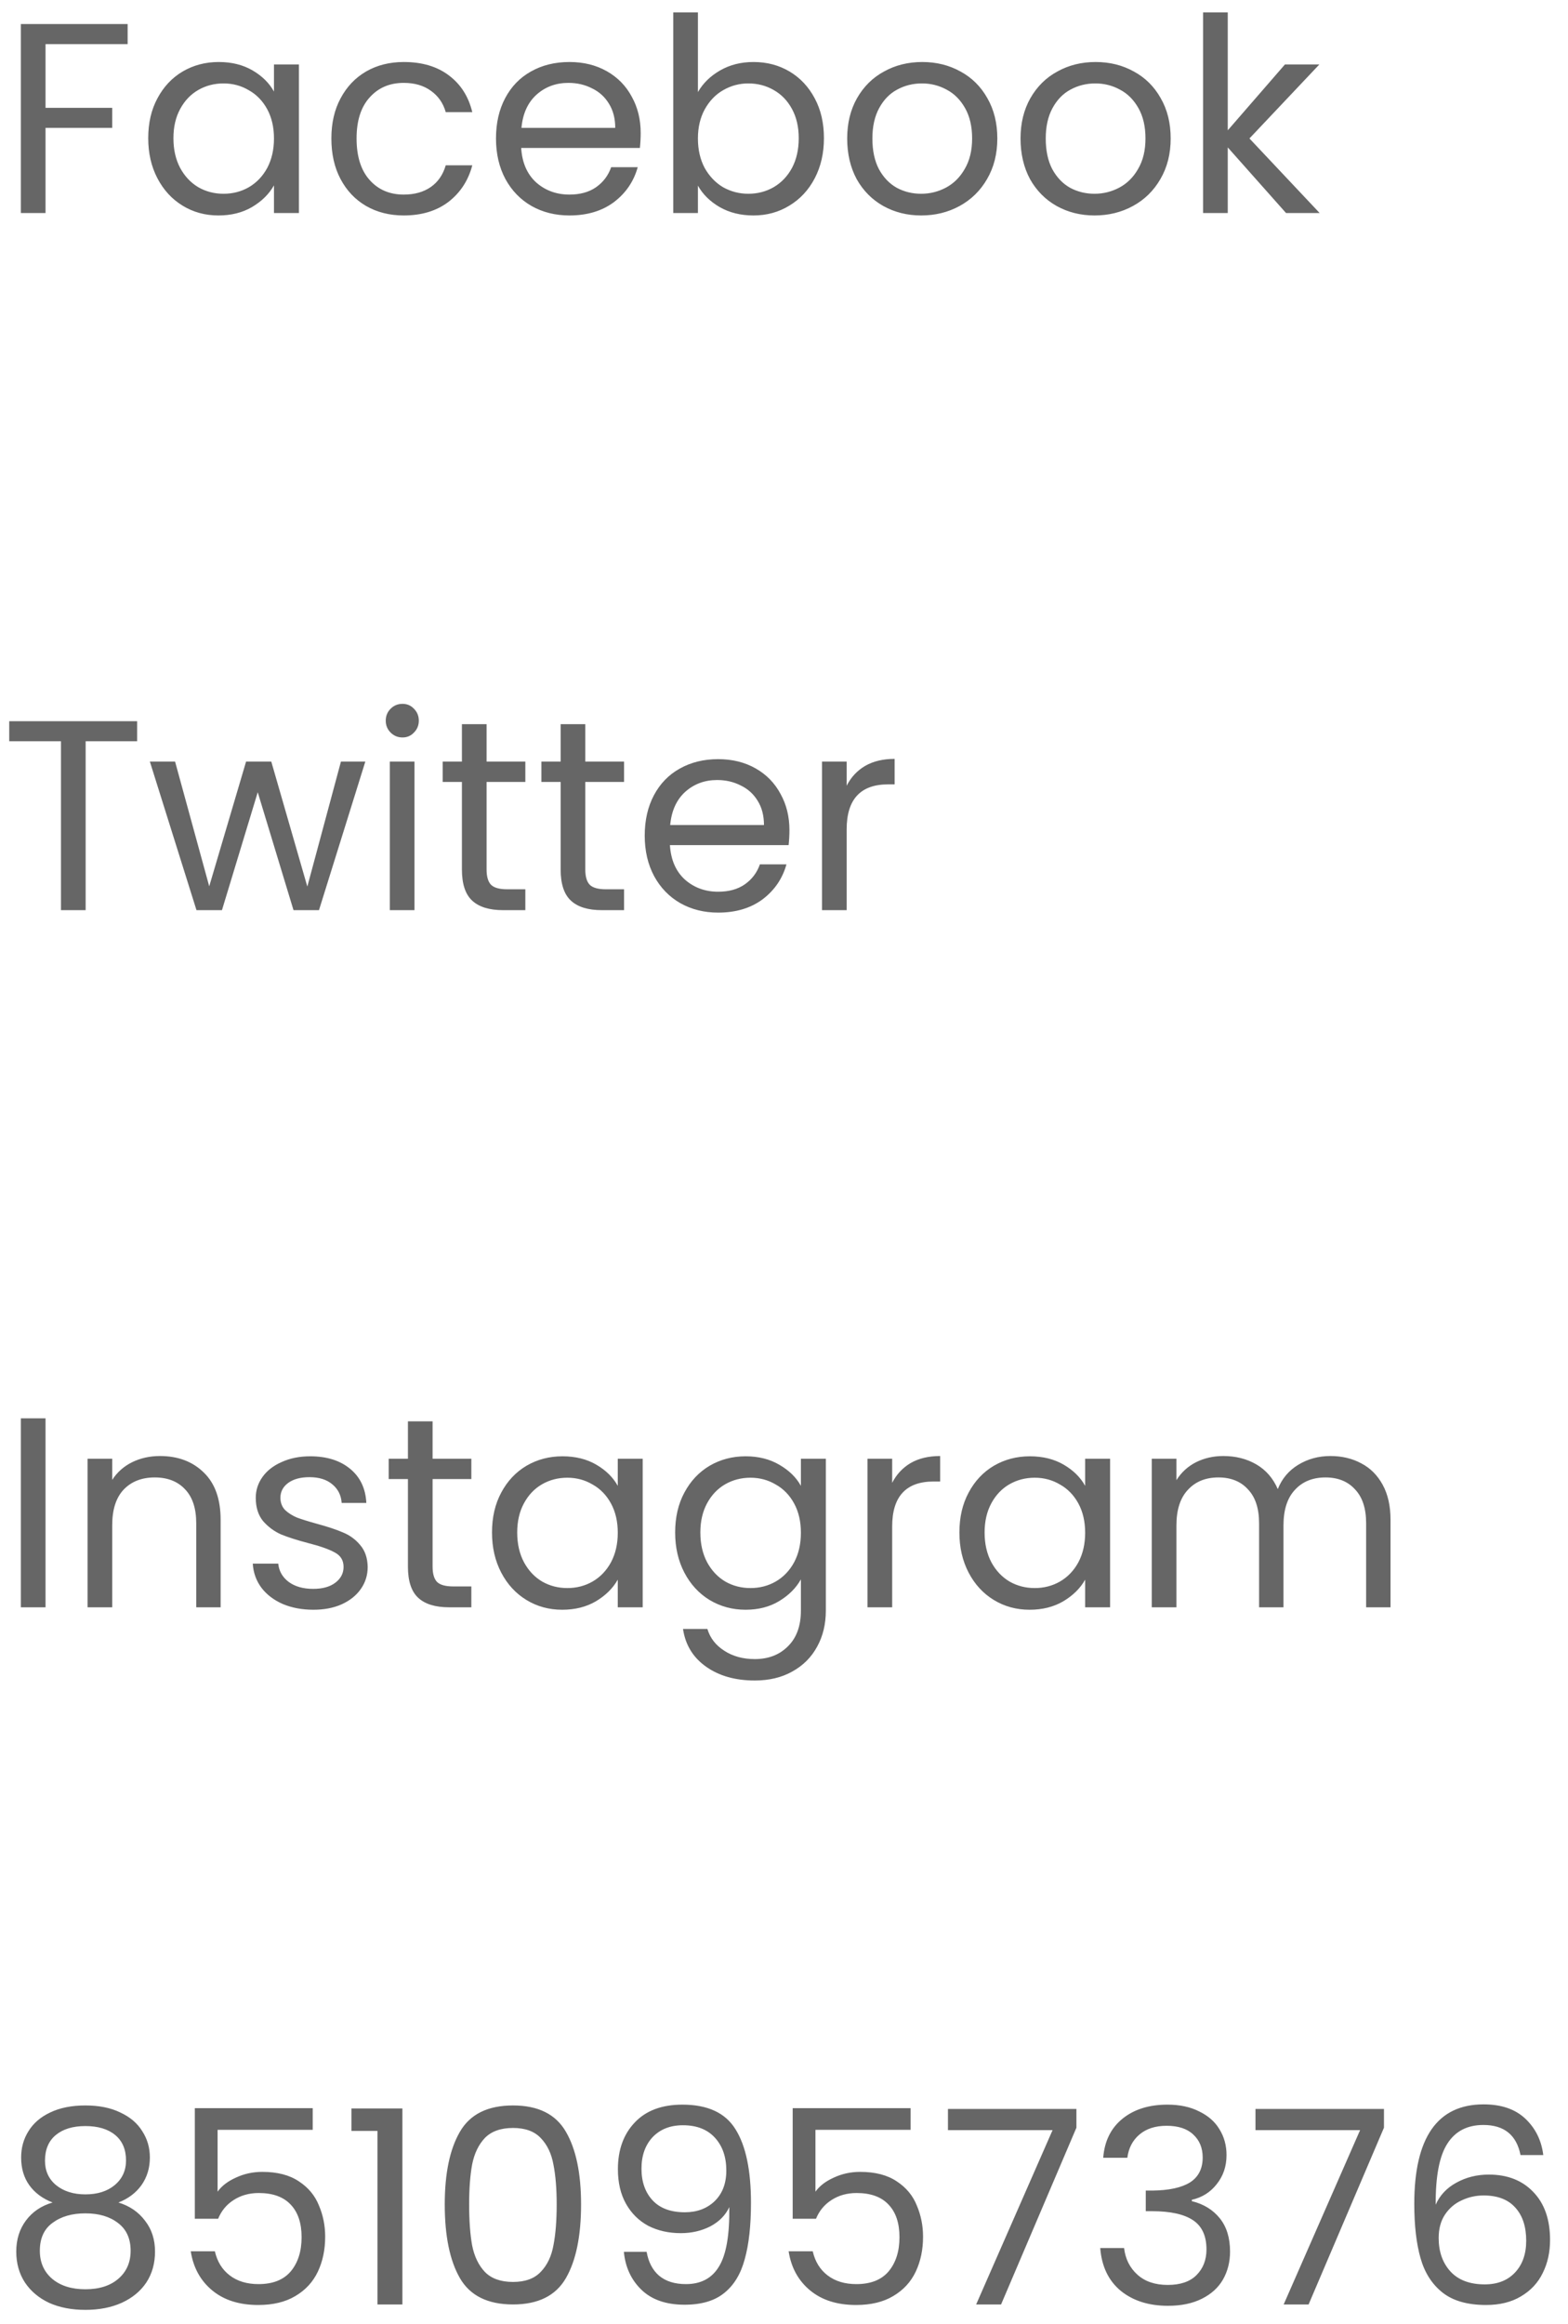 <svg width="81" height="120" viewBox="0 0 81 120" fill="none" xmlns="http://www.w3.org/2000/svg">
<path d="M6.594 1.242V2.278H2.352V5.568H5.796V6.604H2.352V11H1.078V1.242H6.594ZM7.657 7.136C7.657 6.352 7.815 5.666 8.133 5.078C8.45 4.481 8.884 4.019 9.435 3.692C9.995 3.365 10.615 3.202 11.297 3.202C11.969 3.202 12.552 3.347 13.047 3.636C13.541 3.925 13.91 4.289 14.153 4.728V3.328H15.441V11H14.153V9.572C13.901 10.02 13.523 10.393 13.019 10.692C12.524 10.981 11.945 11.126 11.283 11.126C10.601 11.126 9.985 10.958 9.435 10.622C8.884 10.286 8.45 9.815 8.133 9.208C7.815 8.601 7.657 7.911 7.657 7.136ZM14.153 7.15C14.153 6.571 14.036 6.067 13.803 5.638C13.569 5.209 13.252 4.882 12.851 4.658C12.459 4.425 12.025 4.308 11.549 4.308C11.073 4.308 10.639 4.42 10.247 4.644C9.855 4.868 9.542 5.195 9.309 5.624C9.075 6.053 8.959 6.557 8.959 7.136C8.959 7.724 9.075 8.237 9.309 8.676C9.542 9.105 9.855 9.437 10.247 9.67C10.639 9.894 11.073 10.006 11.549 10.006C12.025 10.006 12.459 9.894 12.851 9.67C13.252 9.437 13.569 9.105 13.803 8.676C14.036 8.237 14.153 7.729 14.153 7.15ZM17.118 7.15C17.118 6.357 17.276 5.666 17.594 5.078C17.911 4.481 18.35 4.019 18.91 3.692C19.479 3.365 20.128 3.202 20.856 3.202C21.798 3.202 22.573 3.431 23.18 3.888C23.796 4.345 24.202 4.98 24.398 5.792H23.026C22.895 5.325 22.638 4.957 22.256 4.686C21.882 4.415 21.416 4.28 20.856 4.28C20.128 4.28 19.54 4.532 19.092 5.036C18.644 5.531 18.42 6.235 18.42 7.15C18.42 8.074 18.644 8.788 19.092 9.292C19.54 9.796 20.128 10.048 20.856 10.048C21.416 10.048 21.882 9.917 22.256 9.656C22.629 9.395 22.886 9.021 23.026 8.536H24.398C24.192 9.32 23.782 9.95 23.166 10.426C22.55 10.893 21.78 11.126 20.856 11.126C20.128 11.126 19.479 10.963 18.91 10.636C18.35 10.309 17.911 9.847 17.594 9.25C17.276 8.653 17.118 7.953 17.118 7.15ZM33.097 6.87C33.097 7.113 33.084 7.369 33.056 7.64H26.924C26.97 8.396 27.227 8.989 27.694 9.418C28.169 9.838 28.744 10.048 29.416 10.048C29.966 10.048 30.424 9.922 30.788 9.67C31.161 9.409 31.422 9.063 31.572 8.634H32.944C32.738 9.371 32.328 9.973 31.712 10.44C31.096 10.897 30.33 11.126 29.416 11.126C28.688 11.126 28.034 10.963 27.456 10.636C26.886 10.309 26.438 9.847 26.111 9.25C25.785 8.643 25.622 7.943 25.622 7.15C25.622 6.357 25.78 5.661 26.098 5.064C26.415 4.467 26.858 4.009 27.427 3.692C28.006 3.365 28.669 3.202 29.416 3.202C30.143 3.202 30.788 3.361 31.348 3.678C31.907 3.995 32.337 4.434 32.636 4.994C32.944 5.545 33.097 6.17 33.097 6.87ZM31.782 6.604C31.782 6.119 31.674 5.703 31.459 5.358C31.245 5.003 30.951 4.737 30.578 4.56C30.213 4.373 29.808 4.28 29.36 4.28C28.715 4.28 28.165 4.485 27.707 4.896C27.259 5.307 27.003 5.876 26.938 6.604H31.782ZM36.053 4.756C36.315 4.299 36.697 3.925 37.201 3.636C37.705 3.347 38.279 3.202 38.923 3.202C39.614 3.202 40.234 3.365 40.785 3.692C41.336 4.019 41.77 4.481 42.087 5.078C42.404 5.666 42.563 6.352 42.563 7.136C42.563 7.911 42.404 8.601 42.087 9.208C41.77 9.815 41.331 10.286 40.771 10.622C40.221 10.958 39.605 11.126 38.923 11.126C38.261 11.126 37.677 10.981 37.173 10.692C36.678 10.403 36.305 10.034 36.053 9.586V11H34.779V0.64H36.053V4.756ZM41.261 7.136C41.261 6.557 41.145 6.053 40.911 5.624C40.678 5.195 40.361 4.868 39.959 4.644C39.567 4.42 39.133 4.308 38.657 4.308C38.191 4.308 37.757 4.425 37.355 4.658C36.963 4.882 36.646 5.213 36.403 5.652C36.17 6.081 36.053 6.581 36.053 7.15C36.053 7.729 36.17 8.237 36.403 8.676C36.646 9.105 36.963 9.437 37.355 9.67C37.757 9.894 38.191 10.006 38.657 10.006C39.133 10.006 39.567 9.894 39.959 9.67C40.361 9.437 40.678 9.105 40.911 8.676C41.145 8.237 41.261 7.724 41.261 7.136ZM47.586 11.126C46.867 11.126 46.214 10.963 45.626 10.636C45.047 10.309 44.59 9.847 44.254 9.25C43.927 8.643 43.764 7.943 43.764 7.15C43.764 6.366 43.932 5.675 44.268 5.078C44.613 4.471 45.08 4.009 45.668 3.692C46.256 3.365 46.914 3.202 47.642 3.202C48.37 3.202 49.028 3.365 49.616 3.692C50.204 4.009 50.666 4.467 51.002 5.064C51.347 5.661 51.52 6.357 51.52 7.15C51.52 7.943 51.343 8.643 50.988 9.25C50.643 9.847 50.171 10.309 49.574 10.636C48.977 10.963 48.314 11.126 47.586 11.126ZM47.586 10.006C48.043 10.006 48.473 9.899 48.874 9.684C49.275 9.469 49.597 9.147 49.84 8.718C50.092 8.289 50.218 7.766 50.218 7.15C50.218 6.534 50.097 6.011 49.854 5.582C49.611 5.153 49.294 4.835 48.902 4.63C48.51 4.415 48.085 4.308 47.628 4.308C47.161 4.308 46.732 4.415 46.34 4.63C45.957 4.835 45.649 5.153 45.416 5.582C45.183 6.011 45.066 6.534 45.066 7.15C45.066 7.775 45.178 8.303 45.402 8.732C45.635 9.161 45.943 9.483 46.326 9.698C46.709 9.903 47.129 10.006 47.586 10.006ZM56.541 11.126C55.822 11.126 55.169 10.963 54.581 10.636C54.002 10.309 53.545 9.847 53.209 9.25C52.883 8.643 52.719 7.943 52.719 7.15C52.719 6.366 52.887 5.675 53.223 5.078C53.569 4.471 54.035 4.009 54.623 3.692C55.211 3.365 55.869 3.202 56.597 3.202C57.325 3.202 57.983 3.365 58.571 3.692C59.159 4.009 59.621 4.467 59.957 5.064C60.303 5.661 60.475 6.357 60.475 7.15C60.475 7.943 60.298 8.643 59.943 9.25C59.598 9.847 59.127 10.309 58.529 10.636C57.932 10.963 57.269 11.126 56.541 11.126ZM56.541 10.006C56.998 10.006 57.428 9.899 57.829 9.684C58.23 9.469 58.553 9.147 58.795 8.718C59.047 8.289 59.173 7.766 59.173 7.15C59.173 6.534 59.052 6.011 58.809 5.582C58.566 5.153 58.249 4.835 57.857 4.63C57.465 4.415 57.041 4.308 56.583 4.308C56.117 4.308 55.687 4.415 55.295 4.63C54.913 4.835 54.605 5.153 54.371 5.582C54.138 6.011 54.021 6.534 54.021 7.15C54.021 7.775 54.133 8.303 54.357 8.732C54.59 9.161 54.898 9.483 55.281 9.698C55.664 9.903 56.084 10.006 56.541 10.006ZM66.434 11L63.424 7.612V11H62.15V0.64H63.424V6.73L66.378 3.328H68.156L64.544 7.15L68.17 11H66.434ZM7.084 37.242V38.278H4.424V47H3.15V38.278H0.476V37.242H7.084ZM18.872 39.328L16.478 47H15.162L13.314 40.91L11.466 47H10.15L7.742 39.328H9.044L10.808 45.768L12.712 39.328H14.014L15.876 45.782L17.612 39.328H18.872ZM20.795 38.082C20.552 38.082 20.347 37.998 20.179 37.83C20.011 37.662 19.927 37.457 19.927 37.214C19.927 36.971 20.011 36.766 20.179 36.598C20.347 36.43 20.552 36.346 20.795 36.346C21.028 36.346 21.224 36.43 21.383 36.598C21.551 36.766 21.635 36.971 21.635 37.214C21.635 37.457 21.551 37.662 21.383 37.83C21.224 37.998 21.028 38.082 20.795 38.082ZM21.411 39.328V47H20.137V39.328H21.411ZM25.136 40.378V44.9C25.136 45.273 25.215 45.539 25.374 45.698C25.533 45.847 25.808 45.922 26.2 45.922H27.138V47H25.99C25.281 47 24.749 46.837 24.394 46.51C24.039 46.183 23.862 45.647 23.862 44.9V40.378H22.868V39.328H23.862V37.396H25.136V39.328H27.138V40.378H25.136ZM30.235 40.378V44.9C30.235 45.273 30.315 45.539 30.474 45.698C30.632 45.847 30.907 45.922 31.299 45.922H32.237V47H31.09C30.38 47 29.848 46.837 29.494 46.51C29.139 46.183 28.962 45.647 28.962 44.9V40.378H27.968V39.328H28.962V37.396H30.235V39.328H32.237V40.378H30.235ZM40.781 42.87C40.781 43.113 40.767 43.369 40.739 43.64H34.607C34.654 44.396 34.91 44.989 35.377 45.418C35.853 45.838 36.427 46.048 37.099 46.048C37.65 46.048 38.107 45.922 38.471 45.67C38.844 45.409 39.106 45.063 39.255 44.634H40.627C40.422 45.371 40.011 45.973 39.395 46.44C38.779 46.897 38.014 47.126 37.099 47.126C36.371 47.126 35.718 46.963 35.139 46.636C34.57 46.309 34.122 45.847 33.795 45.25C33.468 44.643 33.305 43.943 33.305 43.15C33.305 42.357 33.464 41.661 33.781 41.064C34.099 40.467 34.542 40.009 35.111 39.692C35.69 39.365 36.352 39.202 37.099 39.202C37.827 39.202 38.471 39.361 39.031 39.678C39.591 39.995 40.02 40.434 40.319 40.994C40.627 41.545 40.781 42.17 40.781 42.87ZM39.465 42.604C39.465 42.119 39.358 41.703 39.143 41.358C38.928 41.003 38.635 40.737 38.261 40.56C37.897 40.373 37.491 40.28 37.043 40.28C36.399 40.28 35.849 40.485 35.391 40.896C34.943 41.307 34.687 41.876 34.621 42.604H39.465ZM43.737 40.574C43.961 40.135 44.278 39.795 44.689 39.552C45.109 39.309 45.617 39.188 46.215 39.188V40.504H45.879C44.451 40.504 43.737 41.279 43.737 42.828V47H42.463V39.328H43.737V40.574ZM2.352 73.242V83H1.078V73.242H2.352ZM8.261 75.188C9.195 75.188 9.951 75.473 10.529 76.042C11.108 76.602 11.397 77.414 11.397 78.478V83H10.137V78.66C10.137 77.895 9.946 77.311 9.563 76.91C9.181 76.499 8.658 76.294 7.995 76.294C7.323 76.294 6.787 76.504 6.385 76.924C5.993 77.344 5.797 77.955 5.797 78.758V83H4.523V75.328H5.797V76.42C6.049 76.028 6.39 75.725 6.819 75.51C7.258 75.295 7.739 75.188 8.261 75.188ZM16.194 83.126C15.606 83.126 15.079 83.028 14.612 82.832C14.146 82.627 13.777 82.347 13.506 81.992C13.236 81.628 13.086 81.213 13.058 80.746H14.374C14.412 81.129 14.589 81.441 14.906 81.684C15.233 81.927 15.658 82.048 16.18 82.048C16.666 82.048 17.048 81.941 17.328 81.726C17.608 81.511 17.748 81.241 17.748 80.914C17.748 80.578 17.599 80.331 17.3 80.172C17.002 80.004 16.54 79.841 15.914 79.682C15.345 79.533 14.878 79.383 14.514 79.234C14.16 79.075 13.852 78.847 13.59 78.548C13.338 78.24 13.212 77.839 13.212 77.344C13.212 76.952 13.329 76.593 13.562 76.266C13.796 75.939 14.127 75.683 14.556 75.496C14.986 75.3 15.476 75.202 16.026 75.202C16.876 75.202 17.562 75.417 18.084 75.846C18.607 76.275 18.887 76.863 18.924 77.61H17.65C17.622 77.209 17.459 76.887 17.16 76.644C16.871 76.401 16.479 76.28 15.984 76.28C15.527 76.28 15.163 76.378 14.892 76.574C14.622 76.77 14.486 77.027 14.486 77.344C14.486 77.596 14.566 77.806 14.724 77.974C14.892 78.133 15.098 78.263 15.34 78.366C15.592 78.459 15.938 78.567 16.376 78.688C16.927 78.837 17.375 78.987 17.72 79.136C18.066 79.276 18.36 79.491 18.602 79.78C18.854 80.069 18.985 80.447 18.994 80.914C18.994 81.334 18.878 81.712 18.644 82.048C18.411 82.384 18.08 82.65 17.65 82.846C17.23 83.033 16.745 83.126 16.194 83.126ZM22.347 76.378V80.9C22.347 81.273 22.426 81.539 22.585 81.698C22.744 81.847 23.019 81.922 23.411 81.922H24.349V83H23.201C22.491 83 21.959 82.837 21.605 82.51C21.25 82.183 21.073 81.647 21.073 80.9V76.378H20.079V75.328H21.073V73.396H22.347V75.328H24.349V76.378H22.347ZM25.416 79.136C25.416 78.352 25.575 77.666 25.892 77.078C26.21 76.481 26.644 76.019 27.195 75.692C27.755 75.365 28.375 75.202 29.056 75.202C29.729 75.202 30.312 75.347 30.806 75.636C31.301 75.925 31.67 76.289 31.913 76.728V75.328H33.2V83H31.913V81.572C31.66 82.02 31.282 82.393 30.779 82.692C30.284 82.981 29.705 83.126 29.043 83.126C28.361 83.126 27.745 82.958 27.195 82.622C26.644 82.286 26.21 81.815 25.892 81.208C25.575 80.601 25.416 79.911 25.416 79.136ZM31.913 79.15C31.913 78.571 31.796 78.067 31.562 77.638C31.329 77.209 31.012 76.882 30.61 76.658C30.218 76.425 29.785 76.308 29.308 76.308C28.832 76.308 28.398 76.42 28.006 76.644C27.614 76.868 27.302 77.195 27.069 77.624C26.835 78.053 26.718 78.557 26.718 79.136C26.718 79.724 26.835 80.237 27.069 80.676C27.302 81.105 27.614 81.437 28.006 81.67C28.398 81.894 28.832 82.006 29.308 82.006C29.785 82.006 30.218 81.894 30.61 81.67C31.012 81.437 31.329 81.105 31.562 80.676C31.796 80.237 31.913 79.729 31.913 79.15ZM38.517 75.202C39.18 75.202 39.759 75.347 40.253 75.636C40.757 75.925 41.131 76.289 41.373 76.728V75.328H42.661V83.168C42.661 83.868 42.512 84.489 42.213 85.03C41.915 85.581 41.485 86.01 40.925 86.318C40.375 86.626 39.731 86.78 38.993 86.78C37.985 86.78 37.145 86.542 36.473 86.066C35.801 85.59 35.405 84.941 35.283 84.12H36.543C36.683 84.587 36.973 84.96 37.411 85.24C37.85 85.529 38.377 85.674 38.993 85.674C39.693 85.674 40.263 85.455 40.701 85.016C41.149 84.577 41.373 83.961 41.373 83.168V81.558C41.121 82.006 40.748 82.379 40.253 82.678C39.759 82.977 39.18 83.126 38.517 83.126C37.836 83.126 37.215 82.958 36.655 82.622C36.105 82.286 35.671 81.815 35.353 81.208C35.036 80.601 34.877 79.911 34.877 79.136C34.877 78.352 35.036 77.666 35.353 77.078C35.671 76.481 36.105 76.019 36.655 75.692C37.215 75.365 37.836 75.202 38.517 75.202ZM41.373 79.15C41.373 78.571 41.257 78.067 41.023 77.638C40.79 77.209 40.473 76.882 40.071 76.658C39.679 76.425 39.245 76.308 38.769 76.308C38.293 76.308 37.859 76.42 37.467 76.644C37.075 76.868 36.763 77.195 36.529 77.624C36.296 78.053 36.179 78.557 36.179 79.136C36.179 79.724 36.296 80.237 36.529 80.676C36.763 81.105 37.075 81.437 37.467 81.67C37.859 81.894 38.293 82.006 38.769 82.006C39.245 82.006 39.679 81.894 40.071 81.67C40.473 81.437 40.79 81.105 41.023 80.676C41.257 80.237 41.373 79.729 41.373 79.15ZM46.088 76.574C46.312 76.135 46.63 75.795 47.04 75.552C47.46 75.309 47.969 75.188 48.566 75.188V76.504H48.23C46.802 76.504 46.088 77.279 46.088 78.828V83H44.814V75.328H46.088V76.574ZM49.561 79.136C49.561 78.352 49.72 77.666 50.037 77.078C50.354 76.481 50.788 76.019 51.339 75.692C51.899 75.365 52.52 75.202 53.201 75.202C53.873 75.202 54.456 75.347 54.951 75.636C55.446 75.925 55.814 76.289 56.057 76.728V75.328H57.345V83H56.057V81.572C55.805 82.02 55.427 82.393 54.923 82.692C54.428 82.981 53.85 83.126 53.187 83.126C52.506 83.126 51.89 82.958 51.339 82.622C50.788 82.286 50.354 81.815 50.037 81.208C49.72 80.601 49.561 79.911 49.561 79.136ZM56.057 79.15C56.057 78.571 55.94 78.067 55.707 77.638C55.474 77.209 55.156 76.882 54.755 76.658C54.363 76.425 53.929 76.308 53.453 76.308C52.977 76.308 52.543 76.42 52.151 76.644C51.759 76.868 51.446 77.195 51.213 77.624C50.98 78.053 50.863 78.557 50.863 79.136C50.863 79.724 50.98 80.237 51.213 80.676C51.446 81.105 51.759 81.437 52.151 81.67C52.543 81.894 52.977 82.006 53.453 82.006C53.929 82.006 54.363 81.894 54.755 81.67C55.156 81.437 55.474 81.105 55.707 80.676C55.94 80.237 56.057 79.729 56.057 79.15ZM68.724 75.188C69.321 75.188 69.853 75.314 70.32 75.566C70.787 75.809 71.155 76.177 71.426 76.672C71.697 77.167 71.832 77.769 71.832 78.478V83H70.572V78.66C70.572 77.895 70.381 77.311 69.998 76.91C69.625 76.499 69.116 76.294 68.472 76.294C67.809 76.294 67.282 76.509 66.89 76.938C66.498 77.358 66.302 77.969 66.302 78.772V83H65.042V78.66C65.042 77.895 64.851 77.311 64.468 76.91C64.095 76.499 63.586 76.294 62.942 76.294C62.279 76.294 61.752 76.509 61.36 76.938C60.968 77.358 60.772 77.969 60.772 78.772V83H59.498V75.328H60.772V76.434C61.024 76.033 61.36 75.725 61.78 75.51C62.209 75.295 62.681 75.188 63.194 75.188C63.838 75.188 64.407 75.333 64.902 75.622C65.397 75.911 65.765 76.336 66.008 76.896C66.223 76.355 66.577 75.935 67.072 75.636C67.567 75.337 68.117 75.188 68.724 75.188ZM2.716 113.736C2.193 113.531 1.792 113.232 1.512 112.84C1.232 112.448 1.092 111.972 1.092 111.412C1.092 110.908 1.218 110.455 1.47 110.054C1.722 109.643 2.095 109.321 2.59 109.088C3.094 108.845 3.701 108.724 4.41 108.724C5.119 108.724 5.721 108.845 6.216 109.088C6.72 109.321 7.098 109.643 7.35 110.054C7.611 110.455 7.742 110.908 7.742 111.412C7.742 111.953 7.597 112.429 7.308 112.84C7.019 113.241 6.622 113.54 6.118 113.736C6.697 113.913 7.154 114.226 7.49 114.674C7.835 115.113 8.008 115.645 8.008 116.27C8.008 116.877 7.859 117.409 7.56 117.866C7.261 118.314 6.837 118.664 6.286 118.916C5.745 119.159 5.119 119.28 4.41 119.28C3.701 119.28 3.075 119.159 2.534 118.916C2.002 118.664 1.587 118.314 1.288 117.866C0.989 117.409 0.84 116.877 0.84 116.27C0.84 115.645 1.008 115.108 1.344 114.66C1.68 114.212 2.137 113.904 2.716 113.736ZM6.51 111.566C6.51 110.997 6.323 110.558 5.95 110.25C5.577 109.942 5.063 109.788 4.41 109.788C3.766 109.788 3.257 109.942 2.884 110.25C2.511 110.558 2.324 111.001 2.324 111.58C2.324 112.103 2.515 112.523 2.898 112.84C3.29 113.157 3.794 113.316 4.41 113.316C5.035 113.316 5.539 113.157 5.922 112.84C6.314 112.513 6.51 112.089 6.51 111.566ZM4.41 114.296C3.719 114.296 3.155 114.459 2.716 114.786C2.277 115.103 2.058 115.584 2.058 116.228C2.058 116.825 2.268 117.306 2.688 117.67C3.117 118.034 3.691 118.216 4.41 118.216C5.129 118.216 5.698 118.034 6.118 117.67C6.538 117.306 6.748 116.825 6.748 116.228C6.748 115.603 6.533 115.127 6.104 114.8C5.675 114.464 5.11 114.296 4.41 114.296ZM16.154 109.984H11.24V113.176C11.455 112.877 11.772 112.635 12.192 112.448C12.612 112.252 13.065 112.154 13.55 112.154C14.325 112.154 14.955 112.317 15.44 112.644C15.925 112.961 16.271 113.377 16.476 113.89C16.691 114.394 16.798 114.931 16.798 115.5C16.798 116.172 16.672 116.774 16.42 117.306C16.168 117.838 15.781 118.258 15.258 118.566C14.745 118.874 14.105 119.028 13.34 119.028C12.36 119.028 11.567 118.776 10.96 118.272C10.353 117.768 9.985 117.096 9.854 116.256H11.1C11.221 116.788 11.478 117.203 11.87 117.502C12.262 117.801 12.757 117.95 13.354 117.95C14.091 117.95 14.647 117.731 15.02 117.292C15.393 116.844 15.58 116.256 15.58 115.528C15.58 114.8 15.393 114.24 15.02 113.848C14.647 113.447 14.096 113.246 13.368 113.246C12.873 113.246 12.439 113.367 12.066 113.61C11.702 113.843 11.436 114.165 11.268 114.576H10.064V108.864H16.154V109.984ZM18.155 110.04V108.878H20.787V119H19.499V110.04H18.155ZM22.975 113.834C22.975 112.229 23.237 110.978 23.759 110.082C24.282 109.177 25.197 108.724 26.503 108.724C27.801 108.724 28.711 109.177 29.233 110.082C29.756 110.978 30.017 112.229 30.017 113.834C30.017 115.467 29.756 116.737 29.233 117.642C28.711 118.547 27.801 119 26.503 119C25.197 119 24.282 118.547 23.759 117.642C23.237 116.737 22.975 115.467 22.975 113.834ZM28.757 113.834C28.757 113.022 28.701 112.336 28.589 111.776C28.487 111.207 28.267 110.749 27.931 110.404C27.605 110.059 27.129 109.886 26.503 109.886C25.869 109.886 25.383 110.059 25.047 110.404C24.721 110.749 24.501 111.207 24.389 111.776C24.287 112.336 24.235 113.022 24.235 113.834C24.235 114.674 24.287 115.379 24.389 115.948C24.501 116.517 24.721 116.975 25.047 117.32C25.383 117.665 25.869 117.838 26.503 117.838C27.129 117.838 27.605 117.665 27.931 117.32C28.267 116.975 28.487 116.517 28.589 115.948C28.701 115.379 28.757 114.674 28.757 113.834ZM33.404 116.284C33.498 116.816 33.712 117.227 34.048 117.516C34.394 117.805 34.856 117.95 35.434 117.95C36.209 117.95 36.778 117.647 37.142 117.04C37.516 116.433 37.693 115.411 37.674 113.974C37.478 114.394 37.152 114.725 36.694 114.968C36.237 115.201 35.728 115.318 35.168 115.318C34.543 115.318 33.983 115.192 33.488 114.94C33.003 114.679 32.62 114.301 32.34 113.806C32.06 113.311 31.92 112.714 31.92 112.014C31.92 111.015 32.21 110.213 32.788 109.606C33.367 108.99 34.188 108.682 35.252 108.682C36.559 108.682 37.474 109.107 37.996 109.956C38.528 110.805 38.794 112.07 38.794 113.75C38.794 114.926 38.687 115.897 38.472 116.662C38.267 117.427 37.912 118.011 37.408 118.412C36.914 118.813 36.232 119.014 35.364 119.014C34.412 119.014 33.67 118.757 33.138 118.244C32.606 117.731 32.303 117.077 32.228 116.284H33.404ZM35.378 114.24C36.004 114.24 36.517 114.049 36.918 113.666C37.32 113.274 37.52 112.747 37.52 112.084C37.52 111.384 37.324 110.819 36.932 110.39C36.54 109.961 35.99 109.746 35.28 109.746C34.627 109.746 34.104 109.951 33.712 110.362C33.33 110.773 33.138 111.314 33.138 111.986C33.138 112.667 33.33 113.213 33.712 113.624C34.095 114.035 34.65 114.24 35.378 114.24ZM47.039 109.984H42.125V113.176C42.34 112.877 42.657 112.635 43.077 112.448C43.497 112.252 43.95 112.154 44.435 112.154C45.209 112.154 45.84 112.317 46.325 112.644C46.81 112.961 47.156 113.377 47.361 113.89C47.575 114.394 47.683 114.931 47.683 115.5C47.683 116.172 47.557 116.774 47.305 117.306C47.053 117.838 46.666 118.258 46.143 118.566C45.63 118.874 44.99 119.028 44.225 119.028C43.245 119.028 42.452 118.776 41.845 118.272C41.238 117.768 40.87 117.096 40.739 116.256H41.985C42.106 116.788 42.363 117.203 42.755 117.502C43.147 117.801 43.642 117.95 44.239 117.95C44.976 117.95 45.532 117.731 45.905 117.292C46.278 116.844 46.465 116.256 46.465 115.528C46.465 114.8 46.278 114.24 45.905 113.848C45.532 113.447 44.981 113.246 44.253 113.246C43.758 113.246 43.324 113.367 42.951 113.61C42.587 113.843 42.321 114.165 42.153 114.576H40.949V108.864H47.039V109.984ZM55.606 109.872L51.714 119H50.426L54.374 109.998H48.97V108.906H55.606V109.872ZM56.99 111.426C57.056 110.567 57.387 109.895 57.984 109.41C58.582 108.925 59.356 108.682 60.308 108.682C60.943 108.682 61.489 108.799 61.946 109.032C62.413 109.256 62.763 109.564 62.996 109.956C63.239 110.348 63.36 110.791 63.36 111.286C63.36 111.865 63.192 112.364 62.856 112.784C62.53 113.204 62.1 113.475 61.568 113.596V113.666C62.175 113.815 62.656 114.109 63.01 114.548C63.365 114.987 63.542 115.561 63.542 116.27C63.542 116.802 63.421 117.283 63.178 117.712C62.936 118.132 62.572 118.463 62.086 118.706C61.601 118.949 61.018 119.07 60.336 119.07C59.347 119.07 58.535 118.813 57.9 118.3C57.266 117.777 56.911 117.04 56.836 116.088H58.068C58.134 116.648 58.362 117.105 58.754 117.46C59.146 117.815 59.669 117.992 60.322 117.992C60.976 117.992 61.47 117.824 61.806 117.488C62.152 117.143 62.324 116.699 62.324 116.158C62.324 115.458 62.091 114.954 61.624 114.646C61.158 114.338 60.453 114.184 59.51 114.184H59.188V113.12H59.524C60.383 113.111 61.032 112.971 61.47 112.7C61.909 112.42 62.128 111.991 62.128 111.412C62.128 110.917 61.965 110.521 61.638 110.222C61.321 109.923 60.864 109.774 60.266 109.774C59.688 109.774 59.221 109.923 58.866 110.222C58.512 110.521 58.302 110.922 58.236 111.426H56.99ZM71.493 109.872L67.6 119H66.312L70.26 109.998H64.856V108.906H71.493V109.872ZM78.547 111.286C78.342 110.25 77.702 109.732 76.629 109.732C75.798 109.732 75.178 110.054 74.767 110.698C74.356 111.333 74.156 112.383 74.165 113.848C74.38 113.363 74.734 112.985 75.229 112.714C75.733 112.434 76.293 112.294 76.909 112.294C77.87 112.294 78.636 112.593 79.205 113.19C79.784 113.787 80.073 114.613 80.073 115.668C80.073 116.303 79.947 116.872 79.695 117.376C79.452 117.88 79.079 118.281 78.575 118.58C78.08 118.879 77.478 119.028 76.769 119.028C75.808 119.028 75.056 118.813 74.515 118.384C73.974 117.955 73.596 117.362 73.381 116.606C73.166 115.85 73.059 114.917 73.059 113.806C73.059 110.381 74.254 108.668 76.643 108.668C77.558 108.668 78.276 108.915 78.799 109.41C79.322 109.905 79.63 110.53 79.723 111.286H78.547ZM76.643 113.372C76.242 113.372 75.864 113.456 75.509 113.624C75.154 113.783 74.865 114.03 74.641 114.366C74.426 114.693 74.319 115.094 74.319 115.57C74.319 116.279 74.524 116.858 74.935 117.306C75.346 117.745 75.934 117.964 76.699 117.964C77.352 117.964 77.87 117.763 78.253 117.362C78.645 116.951 78.841 116.401 78.841 115.71C78.841 114.982 78.654 114.413 78.281 114.002C77.908 113.582 77.362 113.372 76.643 113.372Z" fill="#666666"/>
</svg>
